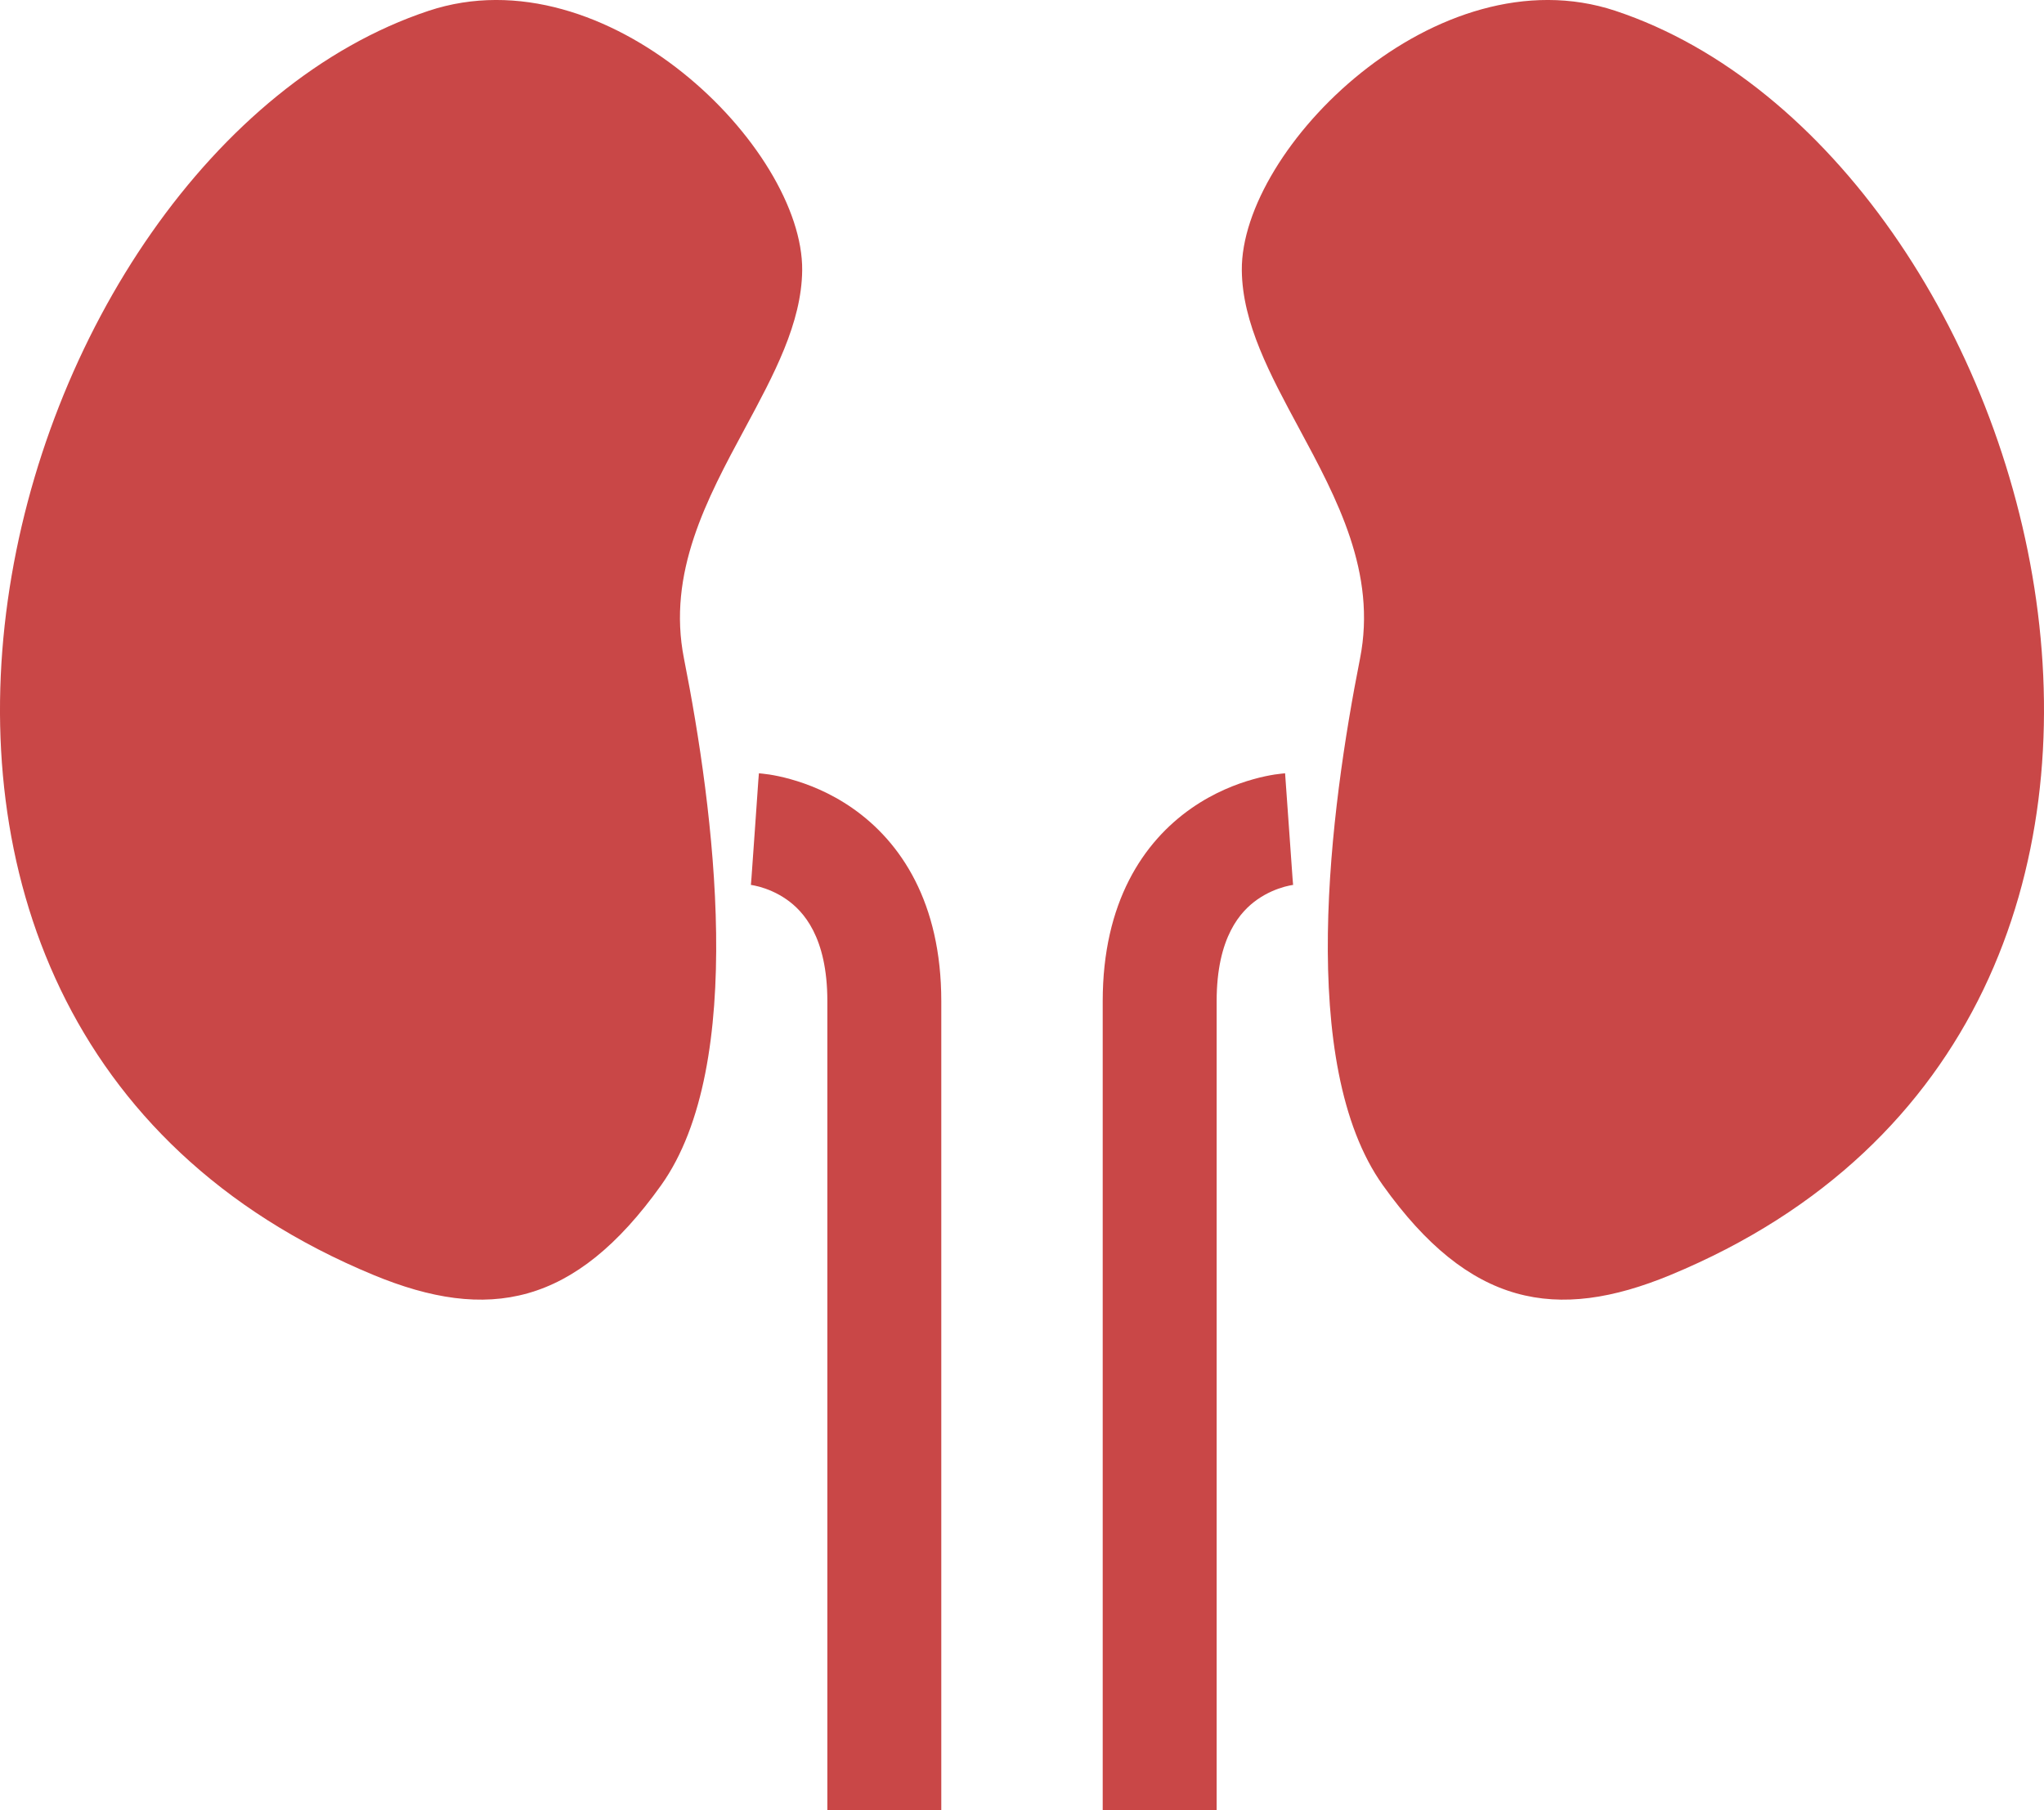 <svg width="35" height="31" viewBox="0 0 35 31" fill="none" xmlns="http://www.w3.org/2000/svg">
<path d="M6.396 21.834C-4.203 17.446 -0.02 2.634 7.337 0.186C10.389 -0.829 13.757 2.539 13.736 4.63C13.726 5.535 13.251 6.416 12.756 7.335C12.106 8.541 11.421 9.81 11.712 11.278C12.224 13.864 12.798 18.227 11.32 20.298C9.842 22.369 8.356 22.645 6.396 21.834Z" fill="#C94747"/>
<path d="M27.663 0.186C35.02 2.634 39.203 17.446 28.604 21.834C26.644 22.645 25.158 22.369 23.68 20.298C22.202 18.227 22.776 13.864 23.288 11.278C23.578 9.81 22.894 8.541 22.244 7.335C21.749 6.416 21.273 5.535 21.264 4.63C21.243 2.539 24.61 -0.829 27.663 0.186Z" fill="#C94747"/>
<path d="M22.073 14.198C22.14 15.153 22.141 15.153 22.142 15.153L22.143 15.153L22.145 15.153L22.149 15.153L22.154 15.152L22.157 15.152C22.155 15.152 22.147 15.153 22.133 15.155C22.105 15.16 22.056 15.169 21.993 15.186C21.865 15.222 21.697 15.287 21.531 15.403C21.249 15.6 20.833 16.039 20.833 17.146V31C20.833 31 20.833 31 19.858 31C18.882 31 18.882 31 18.882 31V17.146C18.882 15.455 19.574 14.419 20.4 13.842C20.788 13.571 21.174 13.424 21.461 13.344C21.606 13.303 21.73 13.279 21.823 13.264C21.87 13.257 21.91 13.252 21.94 13.249C21.956 13.247 21.969 13.245 21.98 13.245L21.995 13.243L22.001 13.243L22.004 13.243L22.005 13.243C22.006 13.243 22.006 13.243 22.073 14.198Z" fill="#C94747"/>
<path d="M12.927 14.198C12.86 15.153 12.859 15.153 12.858 15.153L12.857 15.153L12.855 15.153L12.851 15.153L12.846 15.152C12.844 15.152 12.843 15.152 12.843 15.152C12.845 15.152 12.853 15.153 12.867 15.155C12.895 15.16 12.944 15.169 13.007 15.186C13.135 15.222 13.303 15.287 13.469 15.403C13.751 15.6 14.167 16.039 14.167 17.146V31C14.167 31 14.167 31 15.142 31C16.118 31 16.118 31 16.118 31V17.146C16.118 15.455 15.426 14.419 14.6 13.842C14.212 13.571 13.826 13.424 13.539 13.344C13.394 13.303 13.27 13.279 13.177 13.264C13.13 13.257 13.091 13.252 13.06 13.249C13.044 13.247 13.031 13.245 13.02 13.245L13.005 13.243L12.999 13.243L12.996 13.243L12.995 13.243C12.994 13.243 12.993 13.243 12.927 14.198Z" fill="#C94747"/>
</svg>
